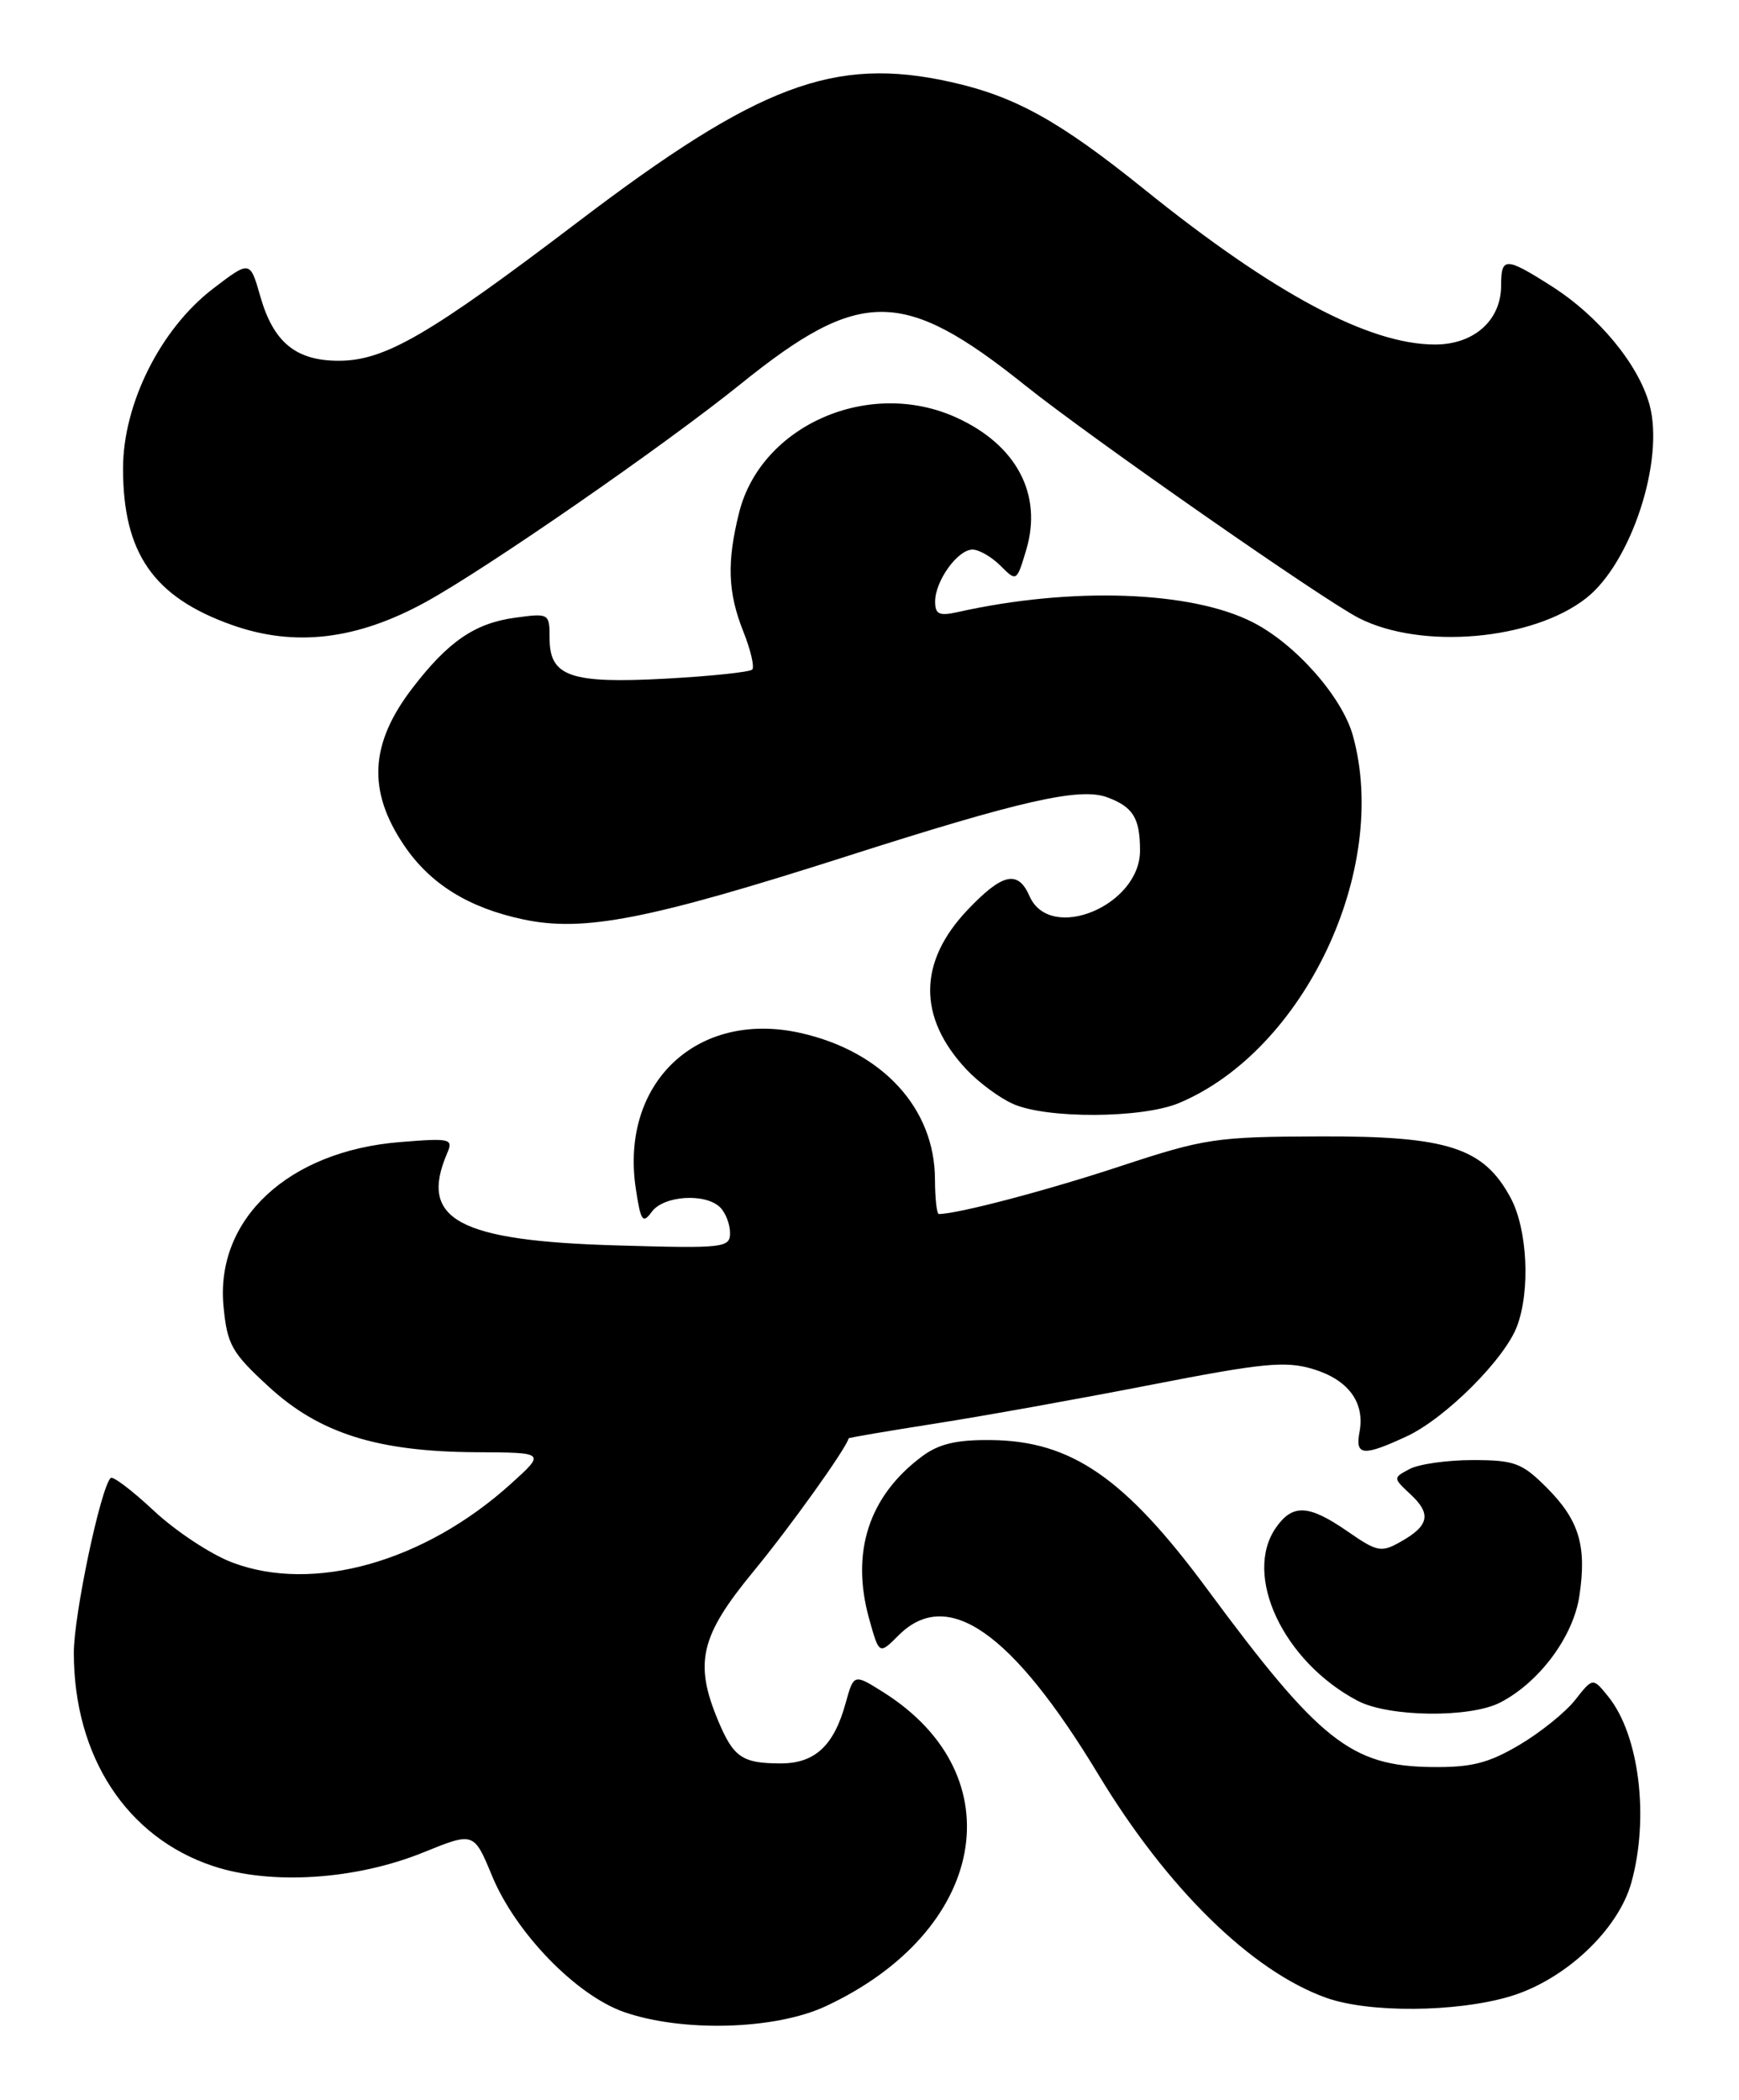 <?xml version="1.0" encoding="UTF-8" standalone="no"?>
<!DOCTYPE svg PUBLIC "-//W3C//DTD SVG 1.1//EN" "http://www.w3.org/Graphics/SVG/1.1/DTD/svg11.dtd" >
<svg xmlns="http://www.w3.org/2000/svg" xmlns:xlink="http://www.w3.org/1999/xlink" version="1.1" viewBox="0 0 212 256">
 <g >
 <path fill="currentColor"
d=" M 100.64 244.59 C 120.29 235.44 123.81 216.51 107.75 206.34 C 104.09 204.03 104.09 204.03 103.09 207.63 C 101.65 212.86 99.32 215.00 95.10 214.98 C 90.47 214.96 89.41 214.23 87.54 209.75 C 84.60 202.71 85.38 199.43 91.84 191.59 C 96.33 186.14 103.10 176.68 103.46 175.35 C 103.48 175.26 108.22 174.46 114.00 173.55 C 119.78 172.65 131.62 170.52 140.33 168.82 C 153.96 166.16 156.70 165.89 160.06 166.90 C 164.38 168.20 166.43 170.98 165.73 174.61 C 165.19 177.48 166.19 177.57 171.50 175.10 C 176.20 172.91 183.44 165.69 184.94 161.68 C 186.58 157.32 186.21 149.85 184.16 146.03 C 180.87 139.91 176.50 138.49 161.00 138.54 C 148.22 138.58 146.91 138.77 136.50 142.20 C 127.53 145.16 116.73 148.00 114.45 148.00 C 114.20 148.00 113.99 146.09 113.98 143.75 C 113.95 135.10 107.57 128.17 97.59 125.93 C 84.99 123.11 75.57 132.01 77.51 144.91 C 78.11 148.89 78.35 149.24 79.46 147.73 C 80.91 145.74 86.02 145.42 87.80 147.20 C 88.46 147.86 89.00 149.26 89.00 150.31 C 89.00 152.12 88.26 152.21 75.25 151.83 C 55.85 151.28 51.04 148.67 54.51 140.60 C 55.28 138.82 54.93 138.73 48.78 139.23 C 35.15 140.32 26.23 148.63 27.25 159.27 C 27.70 163.94 28.24 164.90 32.77 169.06 C 38.95 174.75 46.04 176.98 58.07 177.04 C 66.50 177.08 66.50 177.08 62.32 180.86 C 51.76 190.42 38.19 194.25 28.28 190.47 C 25.68 189.48 21.40 186.65 18.76 184.18 C 16.13 181.72 13.75 179.91 13.49 180.18 C 12.26 181.41 9.00 196.87 9.00 201.48 C 9.00 214.13 15.44 223.99 25.97 227.49 C 33.04 229.84 43.39 229.17 51.63 225.82 C 57.77 223.33 57.77 223.33 60.00 228.72 C 62.87 235.64 70.21 243.21 76.03 245.27 C 83.14 247.77 94.47 247.46 100.64 244.59 Z  M 184.06 243.39 C 190.76 241.40 197.27 235.30 198.88 229.50 C 201.08 221.56 199.83 211.49 196.06 206.83 C 194.18 204.50 194.18 204.50 192.02 207.25 C 190.83 208.76 187.75 211.24 185.18 212.75 C 181.41 214.97 179.34 215.48 174.50 215.42 C 164.69 215.29 160.83 212.22 147.19 193.76 C 137.16 180.18 130.62 175.66 120.83 175.56 C 116.59 175.51 114.45 176.02 112.39 177.56 C 105.91 182.39 103.69 189.24 105.96 197.36 C 107.18 201.73 107.18 201.73 109.55 199.36 C 115.49 193.42 123.38 198.92 133.90 216.33 C 142.29 230.22 152.58 240.31 161.70 243.56 C 166.90 245.41 177.52 245.33 184.06 243.39 Z  M 182.90 207.55 C 187.67 205.08 191.80 199.52 192.54 194.56 C 193.46 188.45 192.51 185.31 188.54 181.34 C 185.54 178.34 184.62 178.00 179.53 178.00 C 176.42 178.00 172.96 178.49 171.84 179.09 C 169.81 180.17 169.81 180.17 171.96 182.18 C 174.52 184.56 174.23 186.00 170.76 187.95 C 168.38 189.30 167.90 189.20 164.29 186.70 C 159.55 183.42 157.60 183.31 155.56 186.22 C 151.49 192.03 156.45 202.57 165.50 207.34 C 169.30 209.34 179.20 209.46 182.90 207.55 Z  M 143.71 134.48 C 158.99 128.09 169.46 106.00 164.93 89.68 C 163.62 84.95 157.93 78.51 152.72 75.86 C 145.20 72.02 130.59 71.52 116.75 74.62 C 114.50 75.12 114.00 74.89 114.00 73.34 C 114.00 70.82 116.75 67.00 118.56 67.00 C 119.35 67.00 120.89 67.89 121.97 68.97 C 123.93 70.93 123.94 70.92 125.10 67.06 C 127.13 60.29 123.94 54.24 116.58 50.90 C 105.96 46.07 92.79 51.83 90.11 62.47 C 88.59 68.53 88.72 72.25 90.63 77.02 C 91.52 79.26 92.00 81.33 91.70 81.63 C 91.40 81.93 86.70 82.43 81.26 82.73 C 69.56 83.37 67.00 82.49 67.00 77.83 C 67.00 74.78 66.94 74.74 62.84 75.30 C 57.91 75.96 54.66 78.18 50.29 83.87 C 45.08 90.65 44.77 96.40 49.25 103.04 C 52.43 107.76 57.11 110.67 63.81 112.09 C 71.16 113.65 79.09 112.10 103.00 104.46 C 124.45 97.59 131.64 95.96 134.98 97.20 C 138.13 98.37 138.97 99.72 138.98 103.66 C 139.02 110.41 128.02 114.97 125.51 109.25 C 124.10 106.03 122.21 106.45 117.97 110.91 C 111.92 117.27 111.87 124.02 117.81 130.37 C 119.29 131.95 121.85 133.85 123.50 134.58 C 127.60 136.41 139.22 136.35 143.71 134.48 Z  M 51.92 73.38 C 59.32 69.32 81.03 54.29 90.35 46.77 C 104.89 35.05 110.12 35.09 125.00 47.00 C 132.94 53.35 161.30 73.13 165.66 75.35 C 173.29 79.24 186.85 78.05 193.37 72.92 C 198.85 68.62 202.93 56.16 201.10 49.37 C 199.76 44.43 194.87 38.51 189.11 34.86 C 183.53 31.31 183.00 31.31 183.00 34.81 C 183.00 39.05 179.70 42.00 174.94 42.00 C 166.89 42.00 155.28 35.80 139.50 23.08 C 129.12 14.72 123.75 11.74 115.88 9.99 C 101.71 6.84 92.49 10.30 70.42 27.08 C 52.38 40.79 46.94 43.96 41.36 43.98 C 36.09 44.00 33.34 41.76 31.73 36.12 C 30.48 31.75 30.48 31.75 26.00 35.17 C 19.59 40.06 15.00 49.21 15.00 57.12 C 15.00 67.43 18.71 72.78 28.22 76.17 C 35.89 78.91 43.48 78.02 51.92 73.38 Z "/>
</g>
</svg>